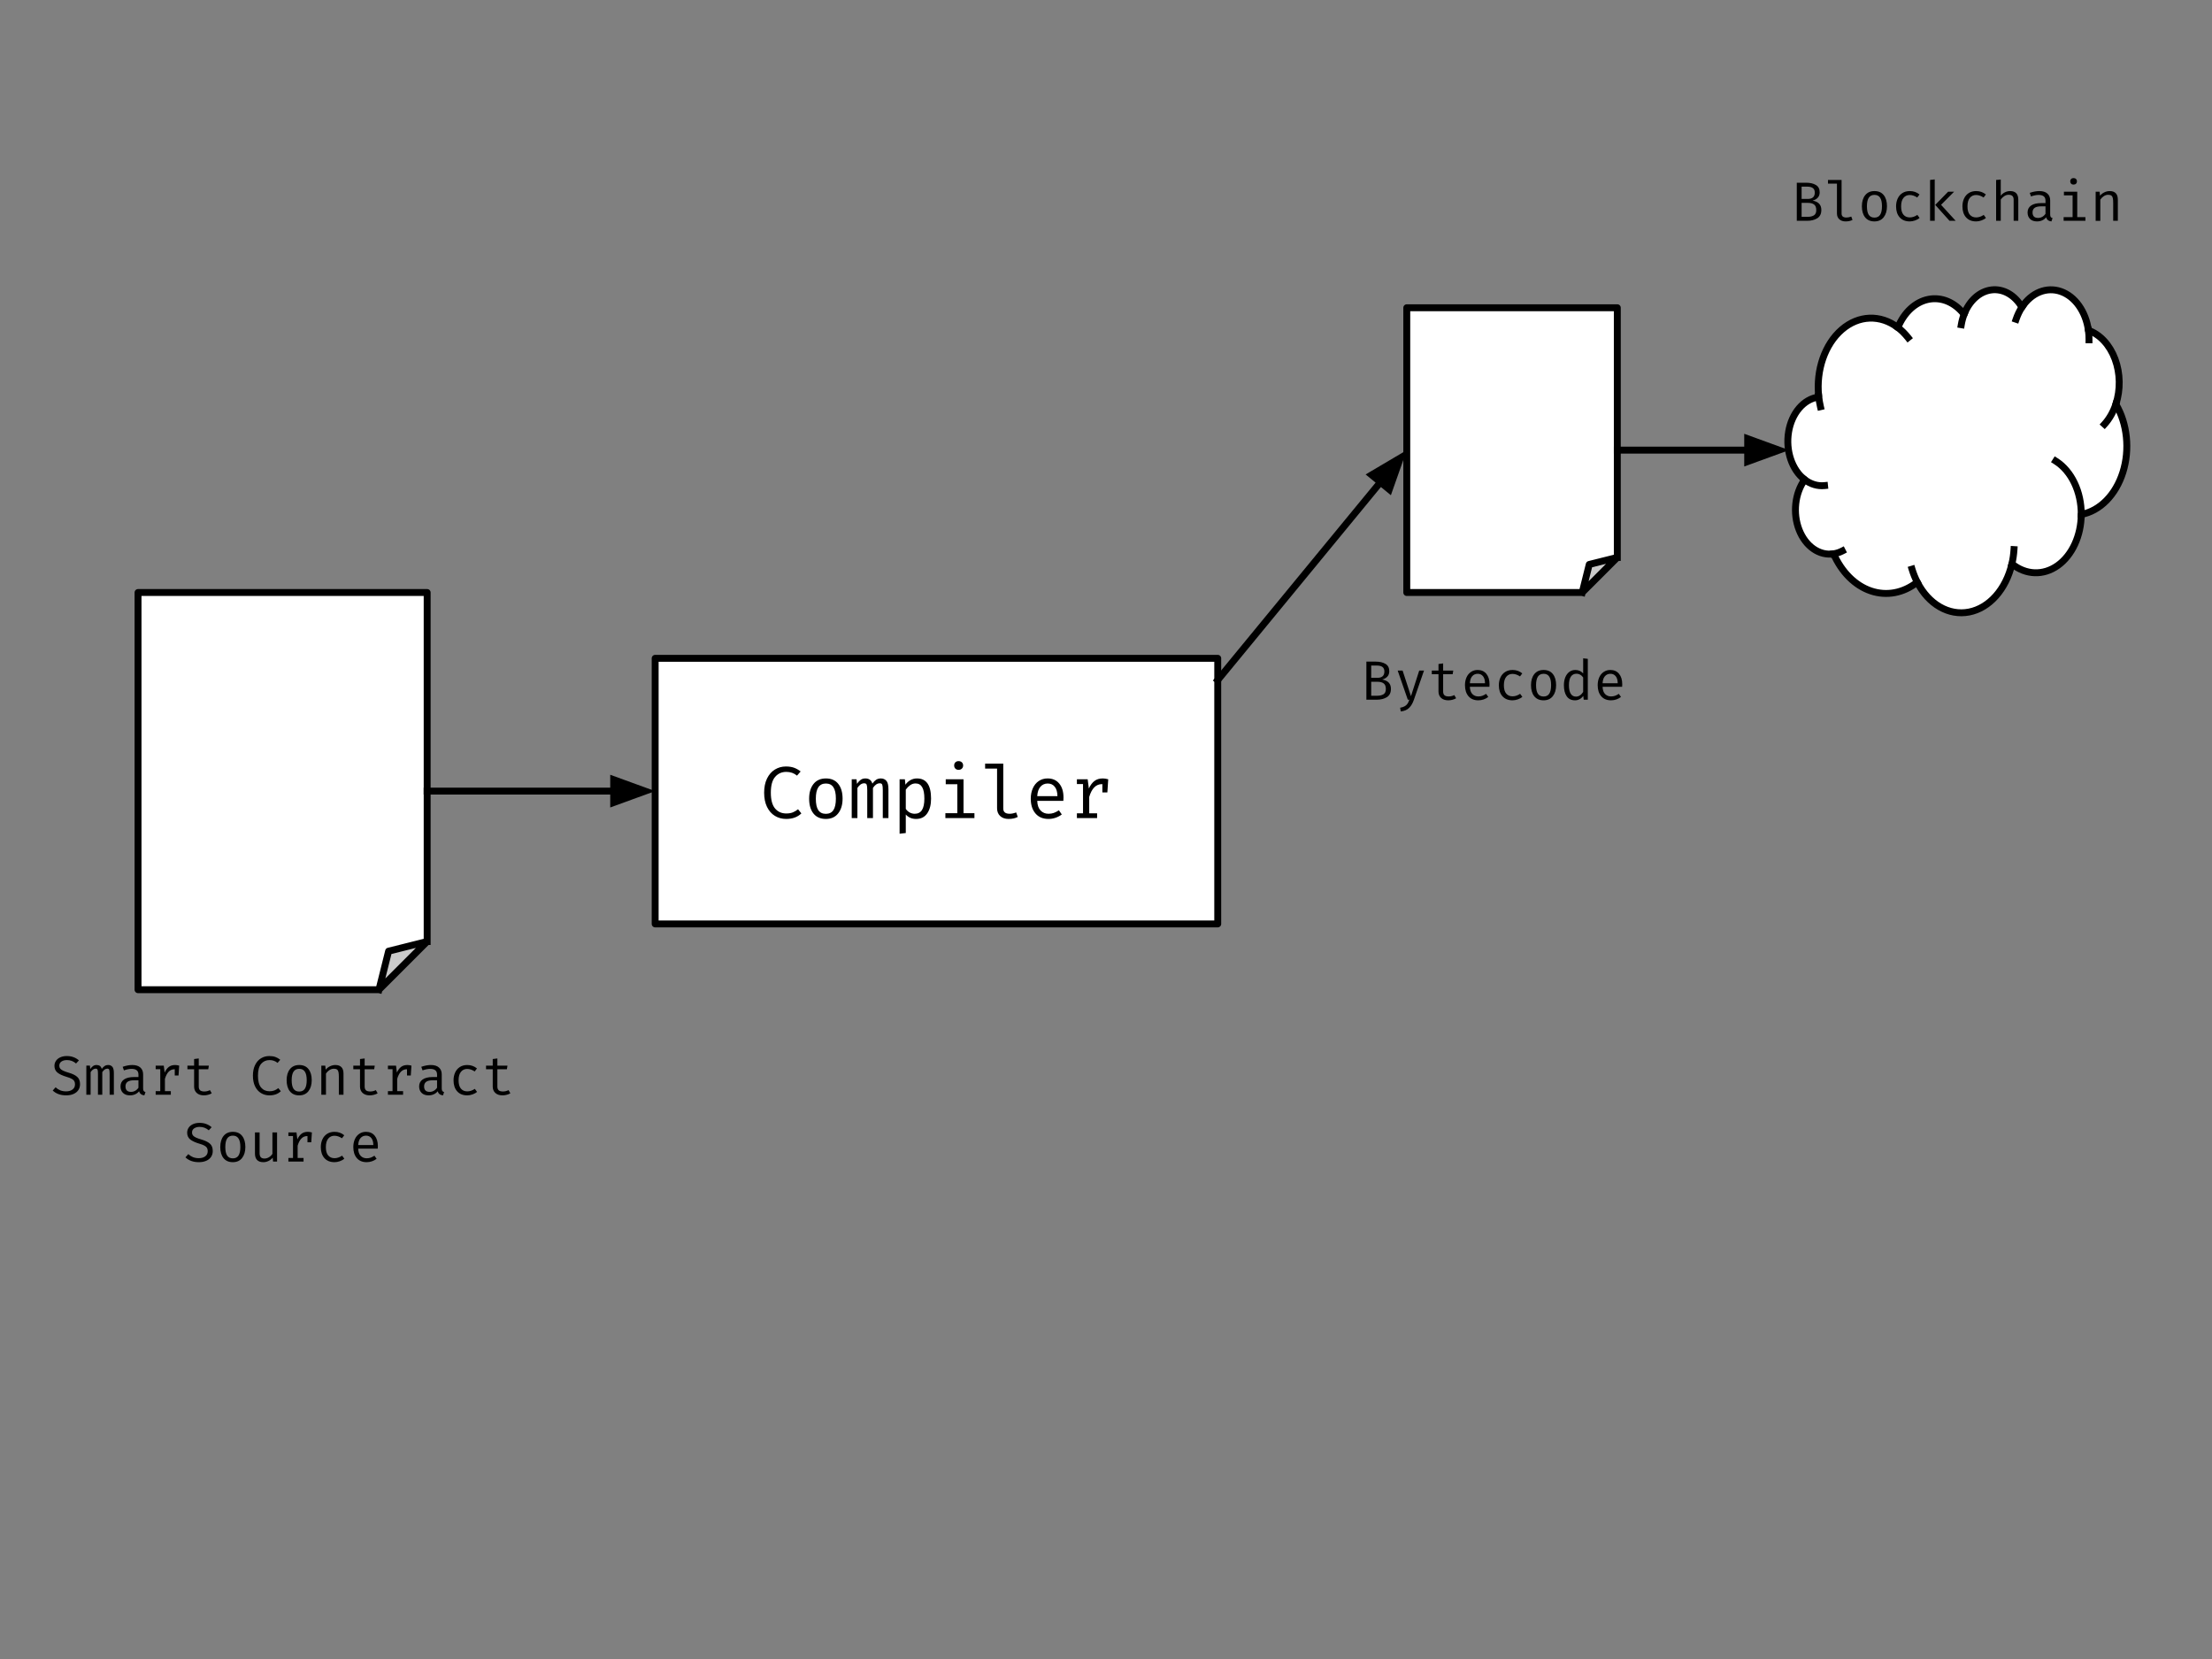 <svg version="1.1" viewBox="0.0 0.0 960.0 720.0" fill="none" stroke="none" stroke-linecap="square" stroke-miterlimit="10" xmlns:xlink="http://www.w3.org/1999/xlink" xmlns="http://www.w3.org/2000/svg"><rect x="0.0" y="0.0" width="960.0" height="720.0" fill="#808080" stroke="none"/><clipPath id="p.0"><path d="m0 0l960.0 0l0 720.0l-960.0 0l0 -720.0z" clip-rule="nonzero"/></clipPath><g clip-path="url(#p.0)"><path fill="#000000" fill-opacity="0.0" d="m0 0l960.0 0l0 720.0l-960.0 0z" fill-rule="evenodd"/><path fill="#ffffff" d="m59.906 257.15l125.48 0l0 151.464l-20.914 20.914l-104.567 0z" fill-rule="evenodd"/><path fill="#cbcbcb" d="m164.472 429.528l4.183 -16.731l16.731 -4.183z" fill-rule="evenodd"/><path fill="#000000" fill-opacity="0.0" d="m164.472 429.528l4.183 -16.731l16.731 -4.183l-20.914 20.914l-104.567 0l0 -172.378l125.48 0l0 151.464" fill-rule="evenodd"/><path stroke="#000000" stroke-width="3.0" stroke-linejoin="round" stroke-linecap="butt" d="m164.472 429.528l4.183 -16.731l16.731 -4.183l-20.914 20.914l-104.567 0l0 -172.378l125.48 0l0 151.464" fill-rule="evenodd"/><path fill="#000000" fill-opacity="0.0" d="m2.835 443.092l239.622 0l0 75.969l-239.622 0z" fill-rule="evenodd"/><path fill="#000000" d="m34.737 470.538q0 1.438 -0.719 2.531q-0.719 1.094 -2.094 1.703q-1.359 0.609 -3.234 0.609q-1.797 0 -3.281 -0.531q-1.469 -0.547 -2.531 -1.562l1.25 -1.406q0.906 0.859 2.016 1.312q1.125 0.453 2.562 0.453q1.641 0 2.734 -0.781q1.109 -0.797 1.109 -2.281q0 -0.844 -0.312 -1.391q-0.312 -0.562 -1.094 -0.984q-0.781 -0.438 -2.188 -0.844q-2.688 -0.797 -4.016 -1.859q-1.312 -1.078 -1.312 -2.922q0 -1.219 0.672 -2.203q0.672 -0.984 1.891 -1.516q1.219 -0.547 2.781 -0.547q1.641 0 2.922 0.484q1.281 0.469 2.359 1.406l-1.25 1.344q-1.703 -1.484 -3.953 -1.484q-1.438 0 -2.375 0.625q-0.938 0.625 -0.938 1.828q0 0.719 0.375 1.219q0.391 0.5 1.281 0.938q0.891 0.422 2.5 0.891q2.328 0.672 3.578 1.75q1.266 1.078 1.266 3.219zm12.244 -8.328q1.078 0 1.75 0.75q0.688 0.75 0.688 2.75l0 9.406l-1.844 0l0 -9.078q0 -1.312 -0.172 -1.781q-0.172 -0.469 -0.812 -0.469q-1.219 0 -2.203 1.516l0 9.812l-1.875 0l0 -9.078q0 -1.312 -0.172 -1.781q-0.172 -0.469 -0.812 -0.469q-1.219 0 -2.203 1.516l0 9.812l-1.859 0l0 -12.641l1.562 0l0.141 1.484q0.578 -0.844 1.219 -1.297q0.641 -0.453 1.516 -0.453q1.781 0 2.281 1.672q0.578 -0.812 1.219 -1.234q0.656 -0.438 1.578 -0.438zm15.134 10.141q0 0.75 0.234 1.109q0.25 0.344 0.797 0.5l-0.5 1.438q-1.844 -0.234 -2.297 -1.797q-0.672 0.875 -1.703 1.328q-1.016 0.453 -2.266 0.453q-1.891 0 -2.984 -1.047q-1.094 -1.062 -1.094 -2.844q0 -1.938 1.516 -3.0q1.531 -1.062 4.391 -1.062l1.875 0l0 -1.031q0 -1.344 -0.781 -1.922q-0.766 -0.594 -2.219 -0.594q-1.453 0 -3.297 0.656l-0.547 -1.547q2.234 -0.781 4.156 -0.781q2.297 0 3.5 1.078q1.219 1.078 1.219 3.0l0 6.062zm-5.234 1.516q0.938 0 1.781 -0.469q0.859 -0.484 1.422 -1.328l0 -3.234l-1.828 0q-2.016 0 -2.906 0.672q-0.891 0.672 -0.891 1.969q0 2.391 2.422 2.391zm19.103 -11.656q0.781 0 1.781 0.266l-0.281 4.281l-1.641 0l0 -2.703l-0.109 0q-2.938 0 -4.156 4.172l0 5.328l2.562 0l0 1.562l-6.578 0l0 -1.562l2.0 0l0 -9.531l-2.0 0l0 -1.547l3.516 0l0.375 3.0q0.766 -1.641 1.828 -2.453q1.078 -0.812 2.703 -0.812zm15.916 12.266q-0.641 0.422 -1.578 0.656q-0.922 0.25 -1.828 0.25q-1.984 0 -3.125 -1.047q-1.125 -1.047 -1.125 -2.75l0 -7.531l-2.906 0l0 -1.578l2.906 0l0 -2.859l2.016 -0.25l0 3.109l4.391 0l-0.266 1.578l-4.125 0l0 7.516q0 1.078 0.578 1.609q0.578 0.516 1.844 0.516q1.297 0 2.422 -0.594l0.797 1.375zm24.941 -16.156q1.531 0 2.641 0.391q1.109 0.391 2.156 1.219l-1.172 1.359q-1.469 -1.219 -3.484 -1.219q-2.234 0 -3.641 1.625q-1.391 1.609 -1.391 5.141q0 3.5 1.359 5.141q1.375 1.625 3.656 1.625q1.234 0 2.125 -0.359q0.891 -0.359 1.703 -1.0l1.078 1.344q-1.844 1.797 -4.938 1.797q-2.047 0 -3.672 -1.0q-1.625 -1.0 -2.562 -2.906q-0.938 -1.922 -0.938 -4.641q0 -2.688 0.938 -4.609q0.953 -1.938 2.562 -2.922q1.625 -0.984 3.578 -0.984zm13.025 3.891q2.625 0 4.016 1.766q1.406 1.75 1.406 4.797q0 2.984 -1.422 4.797q-1.422 1.812 -4.016 1.812q-2.625 0 -4.047 -1.766q-1.406 -1.766 -1.406 -4.812q0 -3.0 1.422 -4.797q1.438 -1.797 4.047 -1.797zm0 1.656q-1.656 0 -2.469 1.219q-0.812 1.219 -0.812 3.719q0 2.5 0.797 3.719q0.812 1.203 2.469 1.203q1.656 0 2.453 -1.203q0.812 -1.219 0.812 -3.75q0 -2.484 -0.812 -3.688q-0.797 -1.219 -2.438 -1.219zm9.587 -1.391l1.719 0l0.172 1.766q0.75 -0.953 1.875 -1.484q1.141 -0.547 2.297 -0.547q3.562 0 3.562 3.734l0 9.172l-2.016 0l0 -7.688q0 -1.406 -0.156 -2.141q-0.156 -0.75 -0.625 -1.109q-0.453 -0.359 -1.391 -0.359q-1.031 0 -1.953 0.625q-0.906 0.609 -1.469 1.484l0 9.188l-2.016 0l0 -12.641zm24.447 12.0q-0.641 0.422 -1.578 0.656q-0.922 0.25 -1.828 0.25q-1.984 0 -3.125 -1.047q-1.125 -1.047 -1.125 -2.75l0 -7.531l-2.906 0l0 -1.578l2.906 0l0 -2.859l2.016 -0.25l0 3.109l4.391 0l-0.266 1.578l-4.125 0l0 7.516q0 1.078 0.578 1.609q0.578 0.516 1.844 0.516q1.297 0 2.422 -0.594l0.797 1.375zm12.884 -12.266q0.781 0 1.781 0.266l-0.281 4.281l-1.641 0l0 -2.703l-0.109 0q-2.938 0 -4.156 4.172l0 5.328l2.562 0l0 1.562l-6.578 0l0 -1.562l2.0 0l0 -9.531l-2.0 0l0 -1.547l3.516 0l0.375 3.0q0.766 -1.641 1.828 -2.453q1.078 -0.812 2.703 -0.812zm14.931 10.141q0 0.75 0.234 1.109q0.25 0.344 0.797 0.5l-0.5 1.438q-1.844 -0.234 -2.297 -1.797q-0.672 0.875 -1.703 1.328q-1.016 0.453 -2.266 0.453q-1.891 0 -2.984 -1.047q-1.094 -1.062 -1.094 -2.844q0 -1.938 1.516 -3.0q1.531 -1.062 4.391 -1.062l1.875 0l0 -1.031q0 -1.344 -0.781 -1.922q-0.766 -0.594 -2.219 -0.594q-1.453 0 -3.297 0.656l-0.547 -1.547q2.234 -0.781 4.156 -0.781q2.297 0 3.5 1.078q1.219 1.078 1.219 3.0l0 6.062zm-5.234 1.516q0.938 0 1.781 -0.469q0.859 -0.484 1.422 -1.328l0 -3.234l-1.828 0q-2.016 0 -2.906 0.672q-0.891 0.672 -0.891 1.969q0 2.391 2.422 2.391zm16.306 -0.219q1.656 0 3.281 -1.094l0.969 1.312q-0.797 0.703 -1.984 1.109q-1.172 0.406 -2.266 0.406q-2.812 0 -4.391 -1.766q-1.562 -1.766 -1.562 -4.766q0 -1.891 0.703 -3.406q0.703 -1.516 2.047 -2.375q1.344 -0.859 3.203 -0.859q2.438 0 4.219 1.484l-0.984 1.312q-1.656 -1.094 -3.266 -1.094q-1.703 0 -2.719 1.266q-1.016 1.25 -1.016 3.672q0 2.422 1.016 3.609q1.016 1.188 2.75 1.188zm18.712 0.828q-0.641 0.422 -1.578 0.656q-0.922 0.25 -1.828 0.25q-1.984 0 -3.125 -1.047q-1.125 -1.047 -1.125 -2.75l0 -7.531l-2.906 0l0 -1.578l2.906 0l0 -2.859l2.016 -0.25l0 3.109l4.391 0l-0.266 1.578l-4.125 0l0 7.516q0 1.078 0.578 1.609q0.578 0.516 1.844 0.516q1.297 0 2.422 -0.594l0.797 1.375z" fill-rule="nonzero"/><path fill="#000000" d="m92.336 499.538q0 1.438 -0.719 2.531q-0.719 1.094 -2.094 1.703q-1.359 0.609 -3.234 0.609q-1.797 0 -3.281 -0.531q-1.469 -0.547 -2.531 -1.562l1.25 -1.406q0.906 0.859 2.016 1.312q1.125 0.453 2.562 0.453q1.641 0 2.734 -0.781q1.109 -0.797 1.109 -2.281q0 -0.844 -0.312 -1.391q-0.312 -0.562 -1.094 -0.984q-0.781 -0.438 -2.188 -0.844q-2.688 -0.797 -4.016 -1.859q-1.312 -1.078 -1.312 -2.922q0 -1.219 0.672 -2.203q0.672 -0.984 1.891 -1.516q1.219 -0.547 2.781 -0.547q1.641 0 2.922 0.484q1.281 0.469 2.359 1.406l-1.25 1.344q-1.703 -1.484 -3.953 -1.484q-1.438 0 -2.375 0.625q-0.938 0.625 -0.938 1.828q0 0.719 0.375 1.219q0.391 0.5 1.281 0.938q0.891 0.422 2.5 0.891q2.328 0.672 3.578 1.75q1.266 1.078 1.266 3.219zm8.728 -8.328q2.625 0 4.016 1.766q1.406 1.75 1.406 4.797q0 2.984 -1.422 4.797q-1.422 1.812 -4.016 1.812q-2.625 0 -4.047 -1.766q-1.406 -1.766 -1.406 -4.812q0 -3.0 1.422 -4.797q1.438 -1.797 4.047 -1.797zm0 1.656q-1.656 0 -2.469 1.219q-0.812 1.219 -0.812 3.719q0 2.5 0.797 3.719q0.812 1.203 2.469 1.203q1.656 0 2.453 -1.203q0.812 -1.219 0.812 -3.75q0 -2.484 -0.812 -3.688q-0.797 -1.219 -2.438 -1.219zm11.603 7.578q0 1.219 0.516 1.797q0.516 0.562 1.609 0.562q1.016 0 1.953 -0.578q0.938 -0.578 1.484 -1.453l0 -9.297l2.016 0l0 12.641l-1.734 0l-0.156 -1.703q-0.75 0.938 -1.844 1.453q-1.094 0.516 -2.219 0.516q-1.797 0 -2.719 -0.953q-0.922 -0.969 -0.922 -2.766l0 -9.188l2.016 0l0 8.969zm20.916 -9.234q0.781 0 1.781 0.266l-0.281 4.281l-1.641 0l0 -2.703l-0.109 0q-2.938 0 -4.156 4.172l0 5.328l2.562 0l0 1.562l-6.578 0l0 -1.562l2.0 0l0 -9.531l-2.0 0l0 -1.547l3.516 0l0.375 3.0q0.766 -1.641 1.828 -2.453q1.078 -0.812 2.703 -0.812zm11.603 11.438q1.656 0 3.281 -1.094l0.969 1.312q-0.797 0.703 -1.984 1.109q-1.172 0.406 -2.266 0.406q-2.812 0 -4.391 -1.766q-1.562 -1.766 -1.562 -4.766q0 -1.891 0.703 -3.406q0.703 -1.516 2.047 -2.375q1.344 -0.859 3.203 -0.859q2.438 0 4.219 1.484l-0.984 1.312q-1.656 -1.094 -3.266 -1.094q-1.703 0 -2.719 1.266q-1.016 1.25 -1.016 3.672q0 2.422 1.016 3.609q1.016 1.188 2.75 1.188zm10.275 -4.141q0.062 2.078 1.078 3.141q1.031 1.047 2.594 1.047q0.922 0 1.703 -0.266q0.781 -0.281 1.672 -0.859l0.938 1.344q-0.891 0.703 -2.031 1.094q-1.141 0.375 -2.281 0.375q-2.75 0 -4.281 -1.781q-1.516 -1.797 -1.516 -4.797q0 -1.891 0.672 -3.391q0.672 -1.5 1.922 -2.344q1.25 -0.859 2.906 -0.859q2.406 0 3.781 1.672q1.375 1.656 1.375 4.531q0 0.562 -0.047 1.094l-8.484 0zm3.406 -5.641q-1.469 0 -2.391 1.047q-0.906 1.031 -1.016 3.047l6.562 0q-0.016 -1.984 -0.859 -3.031q-0.844 -1.062 -2.297 -1.062z" fill-rule="nonzero"/><path fill="#ffffff" d="m284.339 285.701l244.157 0l0 115.276l-244.157 0z" fill-rule="evenodd"/><path stroke="#000000" stroke-width="3.0" stroke-linejoin="round" stroke-linecap="butt" d="m284.339 285.701l244.157 0l0 115.276l-244.157 0z" fill-rule="evenodd"/><path fill="#000000" d="m341.07 332.652q2.047 0 3.516 0.531q1.484 0.531 2.891 1.625l-1.578 1.812q-1.938 -1.625 -4.641 -1.625q-2.969 0 -4.844 2.156q-1.875 2.156 -1.875 6.859q0 4.672 1.828 6.859q1.828 2.172 4.859 2.172q1.672 0 2.844 -0.469q1.188 -0.484 2.281 -1.359l1.438 1.797q-2.453 2.406 -6.594 2.406q-2.719 0 -4.891 -1.328q-2.172 -1.328 -3.422 -3.891q-1.25 -2.562 -1.25 -6.188q0 -3.578 1.266 -6.156q1.266 -2.578 3.422 -3.891q2.156 -1.312 4.75 -1.312zm17.372 5.188q3.5 0 5.359 2.359q1.875 2.344 1.875 6.406q0 3.969 -1.906 6.391q-1.891 2.422 -5.359 2.422q-3.484 0 -5.375 -2.359q-1.875 -2.359 -1.875 -6.422q0 -4.0 1.891 -6.391q1.906 -2.406 5.391 -2.406zm0 2.203q-2.203 0 -3.297 1.641q-1.078 1.625 -1.078 4.953q0 3.328 1.062 4.953q1.078 1.609 3.281 1.609q2.219 0 3.281 -1.609q1.078 -1.625 1.078 -4.984q0 -3.328 -1.078 -4.938q-1.062 -1.625 -3.25 -1.625zm23.872 -2.203q1.453 0 2.359 1.016q0.906 1.0 0.906 3.656l0 12.547l-2.453 0l0 -12.094q0 -1.766 -0.234 -2.391q-0.219 -0.625 -1.078 -0.625q-1.641 0 -2.953 2.016l0 13.094l-2.484 0l0 -12.094q0 -1.766 -0.234 -2.391q-0.219 -0.625 -1.078 -0.625q-1.641 0 -2.953 2.016l0 13.094l-2.469 0l0 -16.859l2.094 0l0.188 1.984q0.766 -1.125 1.609 -1.734q0.859 -0.609 2.031 -0.609q2.375 0 3.047 2.25q0.766 -1.094 1.625 -1.672q0.875 -0.578 2.078 -0.578zm15.653 0q6.109 0 6.109 8.766q0 4.0 -1.672 6.406q-1.656 2.406 -4.812 2.406q-2.766 0 -4.484 -1.922l0 8.031l-2.688 0.312l0 -23.641l2.297 0l0.234 2.359q0.922 -1.312 2.219 -2.016q1.297 -0.703 2.797 -0.703zm-0.641 2.172q-1.281 0 -2.359 0.781q-1.062 0.766 -1.859 1.906l0 8.359q0.672 0.984 1.672 1.547q1.016 0.562 2.203 0.562q2.109 0 3.141 -1.609q1.047 -1.625 1.047 -4.953q0 -3.328 -0.938 -4.953q-0.922 -1.641 -2.906 -1.641zm18.684 -9.688q0.906 0 1.438 0.531q0.547 0.516 0.547 1.359q0 0.828 -0.547 1.359q-0.531 0.531 -1.438 0.531q-0.859 0 -1.391 -0.531q-0.516 -0.531 -0.516 -1.359q0 -0.844 0.516 -1.359q0.531 -0.531 1.391 -0.531zm2.156 22.594l4.734 0l0 2.141l-12.609 0l0 -2.141l5.188 0l0 -12.578l-5.031 0l0 -2.141l7.719 0l0 14.719zm17.247 -2.016q0 2.266 2.781 2.266q1.312 0 2.812 -0.578l0.703 1.953q-1.594 0.875 -4.0 0.875q-2.266 0 -3.625 -1.25q-1.359 -1.25 -1.359 -3.391l0 -17.219l-5.188 0l0 -2.141l7.875 0l0 19.484zm14.747 -3.328q0.094 2.781 1.453 4.188q1.359 1.406 3.438 1.406q1.25 0 2.281 -0.359q1.047 -0.375 2.234 -1.141l1.25 1.797q-1.188 0.922 -2.703 1.438q-1.516 0.516 -3.062 0.516q-3.641 0 -5.672 -2.391q-2.031 -2.391 -2.031 -6.391q0 -2.516 0.891 -4.516q0.891 -2.0 2.547 -3.141q1.672 -1.141 3.891 -1.141q3.203 0 5.031 2.234q1.844 2.219 1.844 6.062q0 0.734 -0.062 1.438l-11.328 0zm4.547 -7.531q-1.953 0 -3.172 1.406q-1.219 1.391 -1.375 4.078l8.766 0q-0.031 -2.656 -1.156 -4.062q-1.109 -1.422 -3.062 -1.422zm23.903 -2.203q1.016 0 2.359 0.359l-0.375 5.719l-2.172 0l0 -3.609l-0.172 0q-3.891 0 -5.531 5.562l0 7.109l3.422 0l0 2.078l-8.766 0l0 -2.078l2.656 0l0 -12.703l-2.656 0l0 -2.078l4.672 0l0.516 4.0q1.016 -2.188 2.438 -3.266q1.438 -1.094 3.609 -1.094z" fill-rule="nonzero"/><path fill="#ffffff" d="m610.535 133.559l91.37 0l0 108.362l-15.229 15.229l-76.141 0z" fill-rule="evenodd"/><path fill="#cbcbcb" d="m686.677 257.15l3.046 -12.183l12.183 -3.046z" fill-rule="evenodd"/><path fill="#000000" fill-opacity="0.0" d="m686.677 257.15l3.046 -12.183l12.183 -3.046l-15.229 15.229l-76.141 0l0 -123.591l91.37 0l0 108.362" fill-rule="evenodd"/><path stroke="#000000" stroke-width="3.0" stroke-linejoin="round" stroke-linecap="butt" d="m686.677 257.15l3.046 -12.183l12.183 -3.046l-15.229 15.229l-76.141 0l0 -123.591l91.37 0l0 108.362" fill-rule="evenodd"/><path fill="#000000" fill-opacity="0.0" d="m528.495 257.15l239.622 0l0 75.969l-239.622 0z" fill-rule="evenodd"/><path fill="#000000" d="m603.659 298.971q0 2.5 -1.781 3.609q-1.781 1.094 -4.406 1.094l-4.469 0l0 -16.531l4.094 0q2.516 0 4.172 0.969q1.672 0.969 1.672 3.203q0 1.484 -0.891 2.391q-0.875 0.891 -2.203 1.203q3.812 0.656 3.812 4.062zm-2.844 -7.531q0 -1.375 -0.844 -1.984q-0.844 -0.609 -2.406 -0.609l-2.469 0l0 5.328l2.672 0q3.047 0 3.047 -2.734zm0.641 7.609q0 -1.766 -0.953 -2.453q-0.938 -0.703 -2.594 -0.703l-2.812 0l0 6.047l2.734 0q1.516 0 2.562 -0.609q1.062 -0.625 1.062 -2.281zm12.15 4.703q-0.75 2.172 -2.047 3.469q-1.297 1.297 -3.625 1.547l-0.281 -1.609q1.266 -0.219 2.016 -0.672q0.766 -0.438 1.188 -1.094q0.438 -0.656 0.797 -1.719l-0.672 0l-4.391 -12.641l2.141 0l3.625 11.109l3.578 -11.109l2.078 0l-4.406 12.719zm18.353 -0.719q-0.641 0.422 -1.578 0.656q-0.922 0.25 -1.828 0.25q-1.984 0 -3.125 -1.047q-1.125 -1.047 -1.125 -2.75l0 -7.531l-2.906 0l0 -1.578l2.906 0l0 -2.859l2.016 -0.25l0 3.109l4.391 0l-0.266 1.578l-4.125 0l0 7.516q0 1.078 0.578 1.609q0.578 0.516 1.844 0.516q1.297 0 2.422 -0.594l0.797 1.375zm5.962 -4.969q0.062 2.078 1.078 3.141q1.031 1.047 2.594 1.047q0.922 0 1.703 -0.266q0.781 -0.281 1.672 -0.859l0.938 1.344q-0.891 0.703 -2.031 1.094q-1.141 0.375 -2.281 0.375q-2.75 0 -4.281 -1.781q-1.516 -1.797 -1.516 -4.797q0 -1.891 0.672 -3.391q0.672 -1.5 1.922 -2.344q1.25 -0.859 2.906 -0.859q2.406 0 3.781 1.672q1.375 1.656 1.375 4.531q0 0.562 -0.047 1.094l-8.484 0zm3.406 -5.641q-1.469 0 -2.391 1.047q-0.906 1.031 -1.016 3.047l6.562 0q-0.016 -1.984 -0.859 -3.031q-0.844 -1.062 -2.297 -1.062zm15.119 9.781q1.656 0 3.281 -1.094l0.969 1.312q-0.797 0.703 -1.984 1.109q-1.172 0.406 -2.266 0.406q-2.812 0 -4.391 -1.766q-1.562 -1.766 -1.562 -4.766q0 -1.891 0.703 -3.406q0.703 -1.516 2.047 -2.375q1.344 -0.859 3.203 -0.859q2.438 0 4.219 1.484l-0.984 1.312q-1.656 -1.094 -3.266 -1.094q-1.703 0 -2.719 1.266q-1.016 1.25 -1.016 3.672q0 2.422 1.016 3.609q1.016 1.188 2.75 1.188zm13.478 -11.438q2.625 0 4.016 1.766q1.406 1.75 1.406 4.797q0 2.984 -1.422 4.797q-1.422 1.812 -4.016 1.812q-2.625 0 -4.047 -1.766q-1.406 -1.766 -1.406 -4.812q0 -3.0 1.422 -4.797q1.438 -1.797 4.047 -1.797zm0 1.656q-1.656 0 -2.469 1.219q-0.812 1.219 -0.812 3.719q0 2.5 0.797 3.719q0.812 1.203 2.469 1.203q1.656 0 2.453 -1.203q0.812 -1.219 0.812 -3.75q0 -2.484 -0.812 -3.688q-0.797 -1.219 -2.438 -1.219zm19.181 -6.484l0 17.734l-1.781 0l-0.188 -1.656q-0.688 0.953 -1.609 1.438q-0.906 0.484 -1.969 0.484q-2.391 0 -3.609 -1.75q-1.219 -1.75 -1.219 -4.828q0 -1.891 0.594 -3.391q0.609 -1.5 1.719 -2.344q1.125 -0.859 2.641 -0.859q2.078 0 3.406 1.5l0 -6.562l2.016 0.234zm-4.891 6.453q-1.594 0 -2.453 1.25q-0.844 1.25 -0.844 3.719q0 2.453 0.781 3.719q0.781 1.25 2.266 1.25q1.797 0 3.125 -2.016l0 -6.281q-0.531 -0.797 -1.281 -1.219q-0.734 -0.422 -1.594 -0.422zm11.306 5.672q0.062 2.078 1.078 3.141q1.031 1.047 2.594 1.047q0.922 0 1.703 -0.266q0.781 -0.281 1.672 -0.859l0.938 1.344q-0.891 0.703 -2.031 1.094q-1.141 0.375 -2.281 0.375q-2.75 0 -4.281 -1.781q-1.516 -1.797 -1.516 -4.797q0 -1.891 0.672 -3.391q0.672 -1.5 1.922 -2.344q1.25 -0.859 2.906 -0.859q2.406 0 3.781 1.672q1.375 1.656 1.375 4.531q0 0.562 -0.047 1.094l-8.484 0zm3.406 -5.641q-1.469 0 -2.391 1.047q-0.906 1.031 -1.016 3.047l6.562 0q-0.016 -1.984 -0.859 -3.031q-0.844 -1.062 -2.297 -1.062z" fill-rule="nonzero"/><path fill="#ffffff" d="m789.297 171.897l0 0c-1.185 -11.306 2.705 -22.498 10.018 -28.827c7.314 -6.329 16.768 -6.685 24.352 -0.917l0 0c2.687 -6.574 7.604 -11.112 13.264 -12.243c5.66 -1.131 11.399 1.279 15.48 6.501l0 0c2.289 -5.96 6.782 -9.964 11.886 -10.592c5.104 -0.628 10.096 2.21 13.205 7.506l0 0c4.135 -6.318 10.713 -8.978 16.888 -6.829c6.175 2.149 10.839 8.72 11.972 16.871l0 0c5.065 1.794 9.285 6.355 11.568 12.505c2.283 6.15 2.406 13.285 0.337 19.561l0 0c4.988 8.43 6.155 19.663 3.065 29.508c-3.09 9.844 -9.972 16.82 -18.079 18.325c-0.057 9.239 -3.959 17.717 -10.202 22.165c-6.243 4.449 -13.852 4.173 -19.894 -0.719c-2.574 11.065 -9.818 19.207 -18.602 20.908c-8.785 1.701 -17.535 -3.345 -22.471 -12.956c-6.05 4.738 -13.31 6.102 -20.141 3.786c-6.832 -2.316 -12.66 -8.118 -16.169 -16.096l0 0c-6.182 0.939 -12.16 -3.22 -14.966 -10.414c-2.806 -7.194 -1.843 -15.892 2.411 -21.776l0 0c-5.515 -4.215 -8.329 -12.579 -6.975 -20.731c1.354 -8.152 6.57 -14.243 12.927 -15.099z" fill-rule="evenodd"/><path fill="#000000" fill-opacity="0.0" d="m783.222 208.162l0 0c2.603 1.989 5.609 2.891 8.616 2.586m3.938 29.605c1.293 -0.197 2.56 -0.613 3.77 -1.238m32.539 13.547c-0.909 -1.771 -1.671 -3.664 -2.271 -5.645m43.346 -2.307l0 0c0.469 -2.017 0.773 -4.094 0.907 -6.194m29.188 -15.251c0.061 -9.836 -4.242 -18.843 -11.059 -23.151m26.073 -24.681c-1.104 3.349 -2.79 6.321 -4.924 8.681m-6.98 -40.748l0 0c0.188 1.353 0.275 2.726 0.26 4.1m-29.12 -14.141l0 0c-1.031 1.576 -1.881 3.337 -2.523 5.228m-22.569 -2.143l0 0c-0.55 1.431 -0.96 2.946 -1.222 4.509m-27.523 1.233l0 0c1.605 1.22 3.089 2.689 4.421 4.375m-38.792 25.37l0 0c0.163 1.558 0.421 3.097 0.772 4.603" fill-rule="evenodd"/><path stroke="#000000" stroke-width="3.0" stroke-linejoin="round" stroke-linecap="butt" d="m789.297 171.897l0 0c-1.185 -11.306 2.705 -22.498 10.018 -28.827c7.314 -6.329 16.768 -6.685 24.352 -0.917l0 0c2.687 -6.574 7.604 -11.112 13.264 -12.243c5.66 -1.131 11.399 1.279 15.48 6.501l0 0c2.289 -5.96 6.782 -9.964 11.886 -10.592c5.104 -0.628 10.096 2.21 13.205 7.506l0 0c4.135 -6.318 10.713 -8.978 16.888 -6.829c6.175 2.149 10.839 8.72 11.972 16.871l0 0c5.065 1.794 9.285 6.355 11.568 12.505c2.283 6.15 2.406 13.285 0.337 19.561l0 0c4.988 8.43 6.155 19.663 3.065 29.508c-3.09 9.844 -9.972 16.82 -18.079 18.325c-0.057 9.239 -3.959 17.717 -10.202 22.165c-6.243 4.449 -13.852 4.173 -19.894 -0.719c-2.574 11.065 -9.818 19.207 -18.602 20.908c-8.785 1.701 -17.535 -3.345 -22.471 -12.956c-6.05 4.738 -13.31 6.102 -20.141 3.786c-6.832 -2.316 -12.66 -8.118 -16.169 -16.096l0 0c-6.182 0.939 -12.16 -3.22 -14.966 -10.414c-2.806 -7.194 -1.843 -15.892 2.411 -21.776l0 0c-5.515 -4.215 -8.329 -12.579 -6.975 -20.731c1.354 -8.152 6.57 -14.243 12.927 -15.099z" fill-rule="evenodd"/><path stroke="#000000" stroke-width="3.0" stroke-linejoin="round" stroke-linecap="butt" d="m783.222 208.162l0 0c2.603 1.989 5.609 2.891 8.616 2.586m3.938 29.605c1.293 -0.197 2.56 -0.613 3.77 -1.238m32.539 13.547c-0.909 -1.771 -1.671 -3.664 -2.271 -5.645m43.346 -2.307l0 0c0.469 -2.017 0.773 -4.094 0.907 -6.194m29.188 -15.251c0.061 -9.836 -4.242 -18.843 -11.059 -23.151m26.073 -24.681c-1.104 3.349 -2.79 6.321 -4.924 8.681m-6.98 -40.748l0 0c0.188 1.353 0.275 2.726 0.26 4.1m-29.12 -14.141l0 0c-1.031 1.576 -1.881 3.337 -2.523 5.228m-22.569 -2.143l0 0c-0.55 1.431 -0.96 2.946 -1.222 4.509m-27.523 1.233l0 0c1.605 1.22 3.089 2.689 4.421 4.375m-38.792 25.37l0 0c0.163 1.558 0.421 3.097 0.772 4.603" fill-rule="evenodd"/><path fill="#000000" fill-opacity="0.0" d="m729.689 49.307l239.622 0l0 75.969l-239.622 0z" fill-rule="evenodd"/><path fill="#000000" d="m790.453 91.128q0 2.5 -1.781 3.609q-1.781 1.094 -4.406 1.094l-4.469 0l0 -16.531l4.094 0q2.516 0 4.172 0.969q1.672 0.969 1.672 3.203q0 1.484 -0.891 2.391q-0.875 0.891 -2.203 1.203q3.812 0.656 3.812 4.062zm-2.844 -7.531q0 -1.375 -0.844 -1.984q-0.844 -0.609 -2.406 -0.609l-2.469 0l0 5.328l2.672 0q3.047 0 3.047 -2.734zm0.641 7.609q0 -1.766 -0.953 -2.453q-0.938 -0.703 -2.594 -0.703l-2.812 0l0 6.047l2.734 0q1.516 0 2.562 -0.609q1.062 -0.625 1.062 -2.281zm10.994 1.5q0 1.703 2.094 1.703q0.984 0 2.109 -0.422l0.531 1.453q-1.203 0.656 -3.0 0.656q-1.703 0 -2.734 -0.938q-1.016 -0.938 -1.016 -2.547l0 -12.906l-3.891 0l0 -1.609l5.906 0l0 14.609zm14.275 -9.781q2.625 0 4.016 1.766q1.406 1.75 1.406 4.797q0 2.984 -1.422 4.797q-1.422 1.812 -4.016 1.812q-2.625 0 -4.047 -1.766q-1.406 -1.766 -1.406 -4.812q0 -3.0 1.422 -4.797q1.438 -1.797 4.047 -1.797zm0 1.656q-1.656 0 -2.469 1.219q-0.812 1.219 -0.812 3.719q0 2.5 0.797 3.719q0.812 1.203 2.469 1.203q1.656 0 2.453 -1.203q0.812 -1.219 0.812 -3.75q0 -2.484 -0.812 -3.688q-0.797 -1.219 -2.438 -1.219zm15.322 9.781q1.656 0 3.281 -1.094l0.969 1.312q-0.797 0.703 -1.984 1.109q-1.172 0.406 -2.266 0.406q-2.812 0 -4.391 -1.766q-1.562 -1.766 -1.562 -4.766q0 -1.891 0.703 -3.406q0.703 -1.516 2.047 -2.375q1.344 -0.859 3.203 -0.859q2.438 0 4.219 1.484l-0.984 1.312q-1.656 -1.094 -3.266 -1.094q-1.703 0 -2.719 1.266q-1.016 1.25 -1.016 3.672q0 2.422 1.016 3.609q1.016 1.188 2.75 1.188zm10.822 1.469l-2.016 0l0 -17.734l2.016 -0.234l0 17.969zm2.75 -6.938l6.344 6.938l-2.672 0l-6.203 -6.906l5.609 -5.734l2.594 0l-5.672 5.703zm15.228 5.469q1.656 0 3.281 -1.094l0.969 1.312q-0.797 0.703 -1.984 1.109q-1.172 0.406 -2.266 0.406q-2.812 0 -4.391 -1.766q-1.562 -1.766 -1.562 -4.766q0 -1.891 0.703 -3.406q0.703 -1.516 2.047 -2.375q1.344 -0.859 3.203 -0.859q2.438 0 4.219 1.484l-0.984 1.312q-1.656 -1.094 -3.266 -1.094q-1.703 0 -2.719 1.266q-1.016 1.25 -1.016 3.672q0 2.422 1.016 3.609q1.016 1.188 2.75 1.188zm10.681 -9.422q0.734 -0.969 1.812 -1.484q1.078 -0.531 2.234 -0.531q3.562 0 3.562 3.734l0 9.172l-2.016 0l0 -9.141q0 -1.125 -0.531 -1.641q-0.531 -0.516 -1.688 -0.516q-0.984 0 -1.906 0.625q-0.906 0.609 -1.469 1.453l0 9.219l-2.016 0l0 -17.719l2.016 -0.203l0 7.031zm21.447 8.125q0 0.75 0.234 1.109q0.25 0.344 0.797 0.5l-0.5 1.438q-1.844 -0.234 -2.297 -1.797q-0.672 0.875 -1.703 1.328q-1.016 0.453 -2.266 0.453q-1.891 0 -2.984 -1.047q-1.094 -1.062 -1.094 -2.844q0 -1.938 1.516 -3.0q1.531 -1.062 4.391 -1.062l1.875 0l0 -1.031q0 -1.344 -0.781 -1.922q-0.766 -0.594 -2.219 -0.594q-1.453 0 -3.297 0.656l-0.547 -1.547q2.234 -0.781 4.156 -0.781q2.297 0 3.5 1.078q1.219 1.078 1.219 3.0l0 6.062zm-5.234 1.516q0.938 0 1.781 -0.469q0.859 -0.484 1.422 -1.328l0 -3.234l-1.828 0q-2.016 0 -2.906 0.672q-0.891 0.672 -0.891 1.969q0 2.391 2.422 2.391zm15.369 -17.297q0.672 0 1.078 0.391q0.406 0.391 0.406 1.016q0 0.625 -0.406 1.031q-0.406 0.391 -1.078 0.391q-0.656 0 -1.047 -0.391q-0.391 -0.406 -0.391 -1.031q0 -0.625 0.391 -1.016q0.391 -0.391 1.047 -0.391zm1.609 16.938l3.547 0l0 1.609l-9.453 0l0 -1.609l3.891 0l0 -9.438l-3.766 0l0 -1.594l5.781 0l0 11.031zm7.994 -11.031l1.719 0l0.172 1.766q0.75 -0.953 1.875 -1.484q1.141 -0.547 2.297 -0.547q3.562 0 3.562 3.734l0 9.172l-2.016 0l0 -7.688q0 -1.406 -0.156 -2.141q-0.156 -0.75 -0.625 -1.109q-0.453 -0.359 -1.391 -0.359q-1.031 0 -1.953 0.625q-0.906 0.609 -1.469 1.484l0 9.188l-2.016 0l0 -12.641z" fill-rule="nonzero"/><path fill="#000000" fill-opacity="0.0" d="m185.378 343.339l98.961 0" fill-rule="evenodd"/><path stroke="#000000" stroke-width="3.0" stroke-linejoin="round" stroke-linecap="butt" d="m185.378 343.339l80.961 0" fill-rule="evenodd"/><path fill="#000000" stroke="#000000" stroke-width="3.0" stroke-linecap="butt" d="m266.339 348.294l13.614 -4.955l-13.614 -4.955z" fill-rule="evenodd"/><path fill="#000000" fill-opacity="0.0" d="m528.495 295.134l82.047 -99.78" fill-rule="evenodd"/><path stroke="#000000" stroke-width="3.0" stroke-linejoin="round" stroke-linecap="butt" d="m528.495 295.134l70.615 -85.876" fill-rule="evenodd"/><path fill="#000000" stroke="#000000" stroke-width="3.0" stroke-linecap="butt" d="m602.937 212.405l4.82 -13.663l-12.474 7.368z" fill-rule="evenodd"/><path fill="#000000" fill-opacity="0.0" d="m701.905 195.354l74.583 0" fill-rule="evenodd"/><path stroke="#000000" stroke-width="3.0" stroke-linejoin="round" stroke-linecap="butt" d="m701.905 195.354l56.583 0" fill-rule="evenodd"/><path fill="#000000" stroke="#000000" stroke-width="3.0" stroke-linecap="butt" d="m758.488 200.31l13.614 -4.955l-13.614 -4.955z" fill-rule="evenodd"/></g></svg>